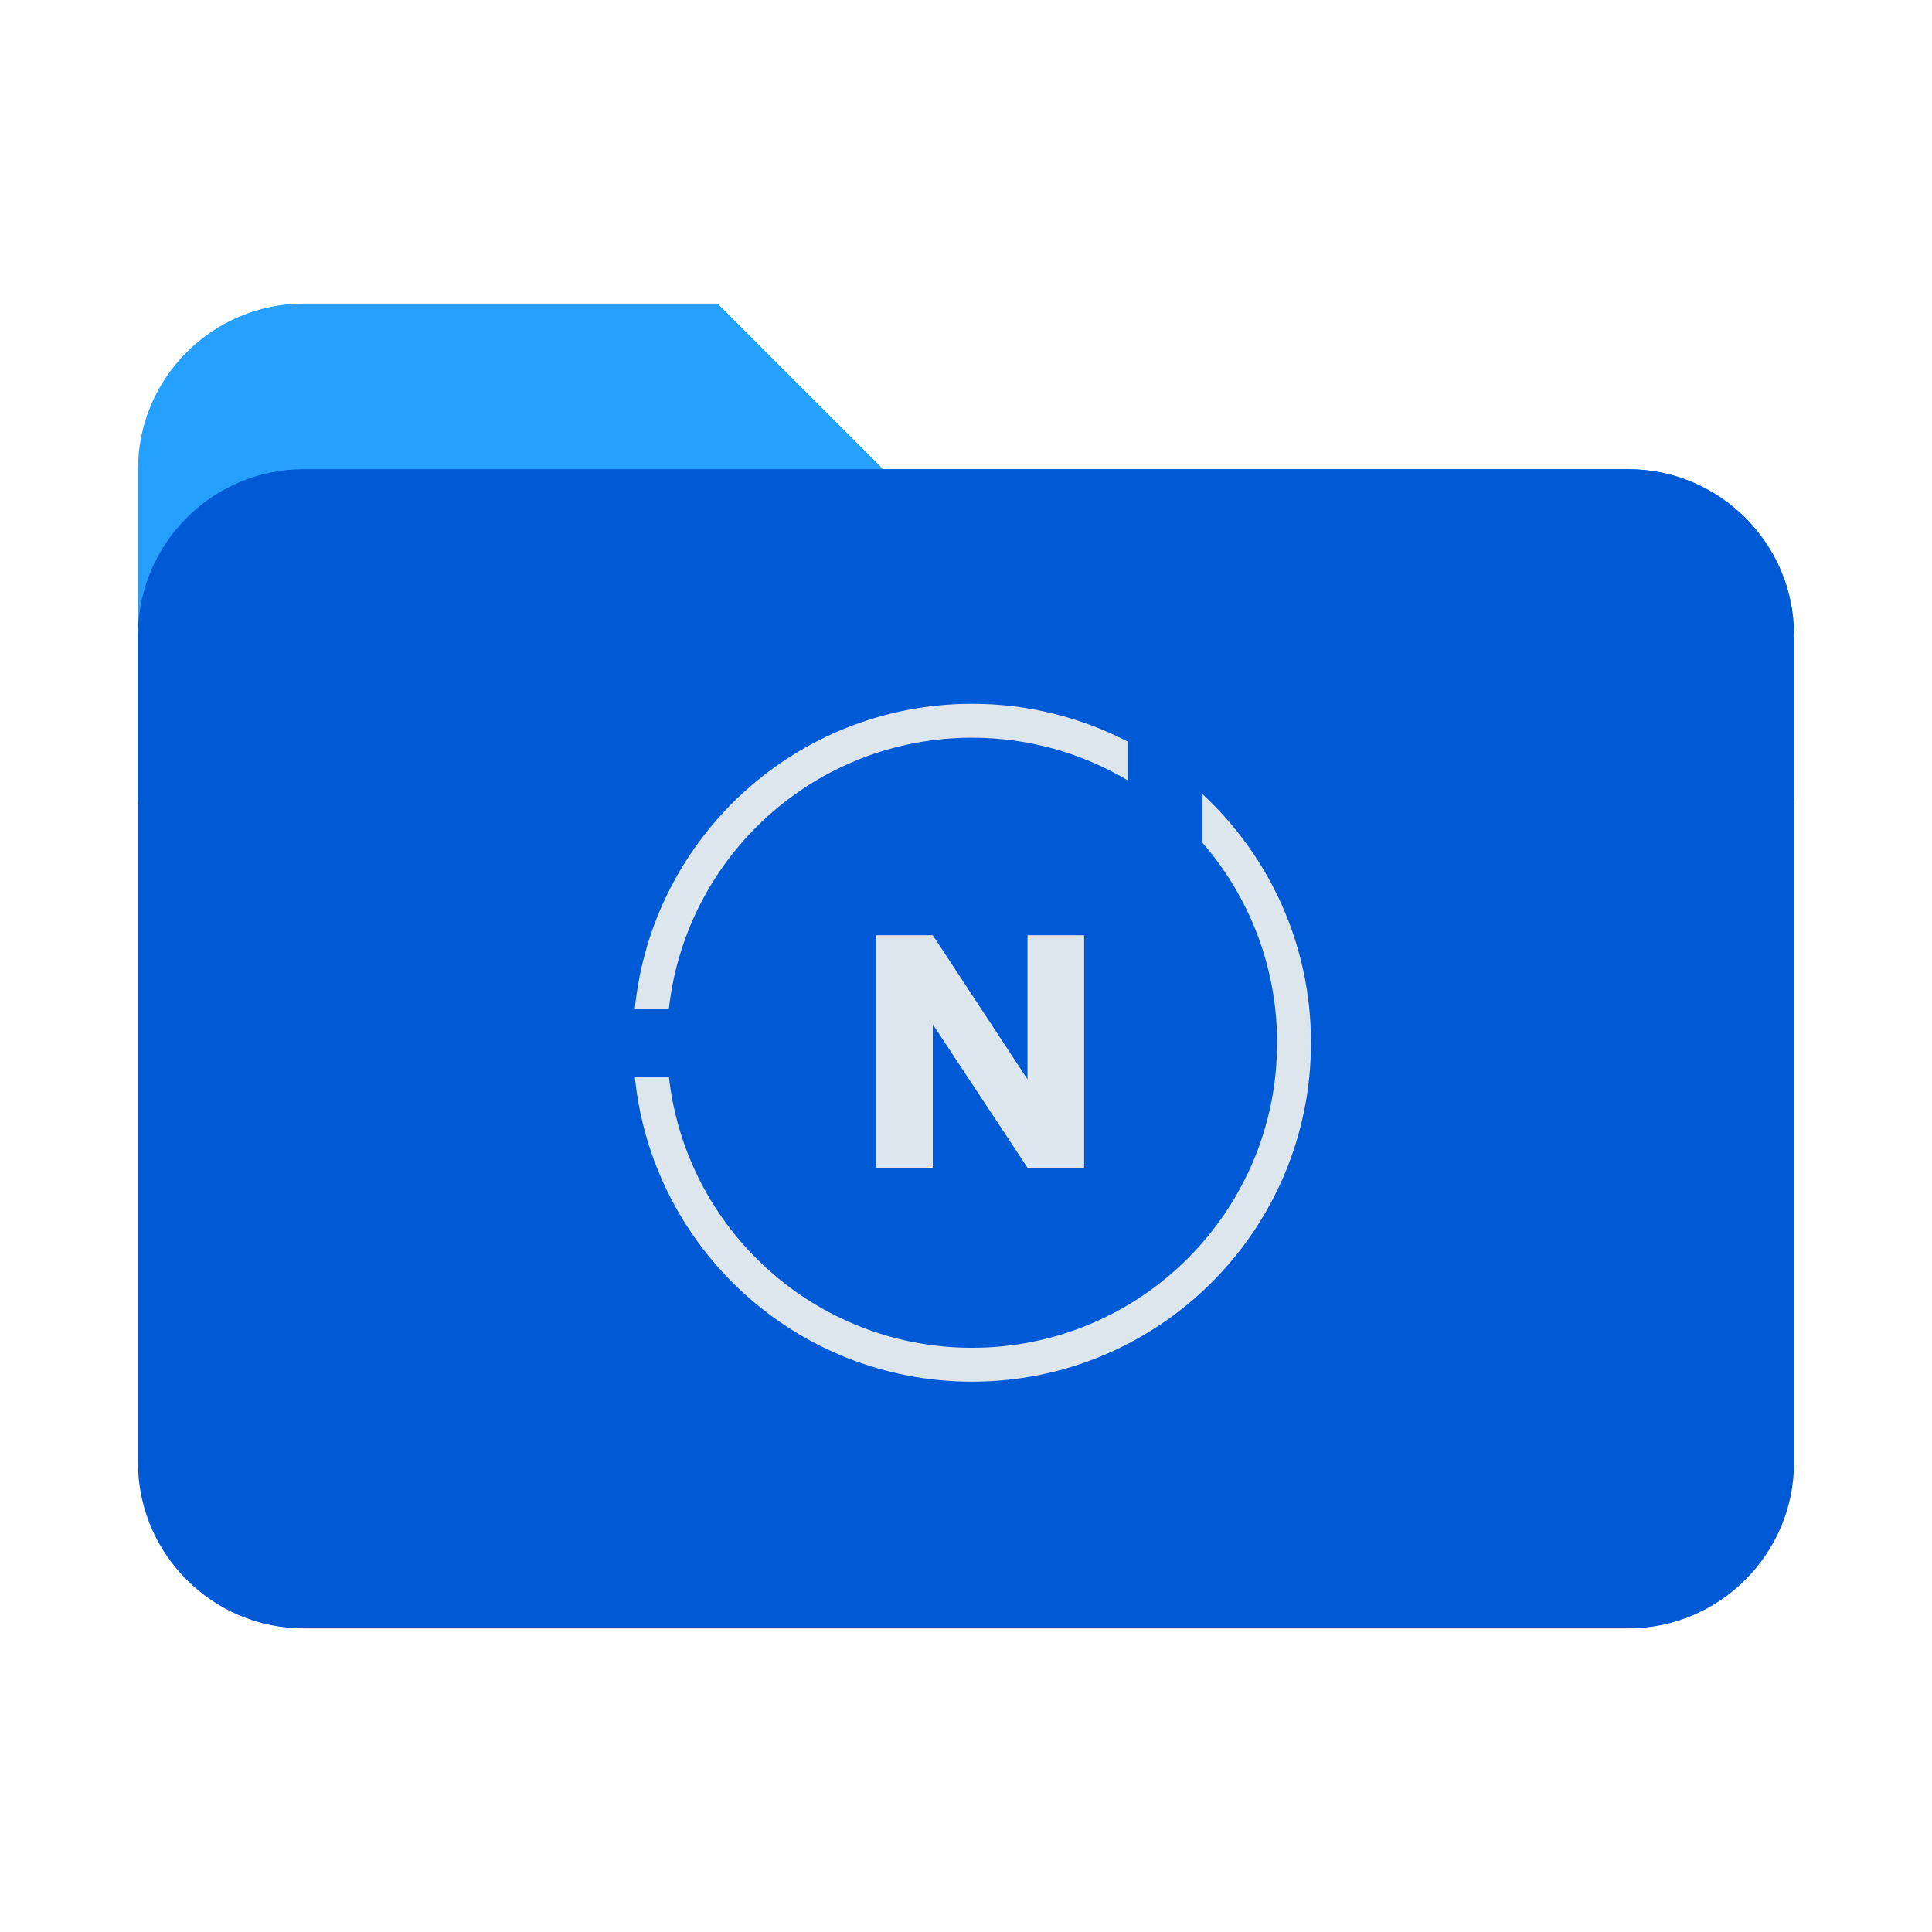 <svg width="140" height="140" viewBox="0 0 140 140" fill="none" xmlns="http://www.w3.org/2000/svg">
<path d="M118 34H64L52 22H22C15.4 22 10 27.4 10 34V58H130V46C130 39.4 124.6 34 118 34Z" fill="#25A0FF"/>
<path d="M118 34H22C15.4 34 10 39.4 10 46V106C10 112.6 15.4 118 22 118H118C124.6 118 130 112.6 130 106V46C130 39.4 124.6 34 118 34Z" fill="#0059D5"/>
<path d="M78.56 84.618H74.456L67.592 74.226V84.618H63.488V67.77H67.592L74.456 78.21V67.77H78.56V84.618Z" fill="#DDE6ED"/>
<path fill-rule="evenodd" clip-rule="evenodd" d="M70.439 100.121C84.004 100.121 95 89.125 95 75.561C95 68.446 91.975 62.038 87.141 57.552V61.08C90.507 64.959 92.544 70.022 92.544 75.561C92.544 87.769 82.647 97.665 70.439 97.665C59.062 97.665 49.691 89.069 48.47 78.017H46C47.232 90.428 57.704 100.121 70.439 100.121ZM46 73.105H48.47C49.691 62.052 59.062 53.456 70.439 53.456C74.567 53.456 78.431 54.588 81.737 56.557V53.747C78.355 51.992 74.513 51 70.439 51C57.704 51 47.232 60.693 46 73.105Z" fill="#DDE6ED"/>
</svg>
